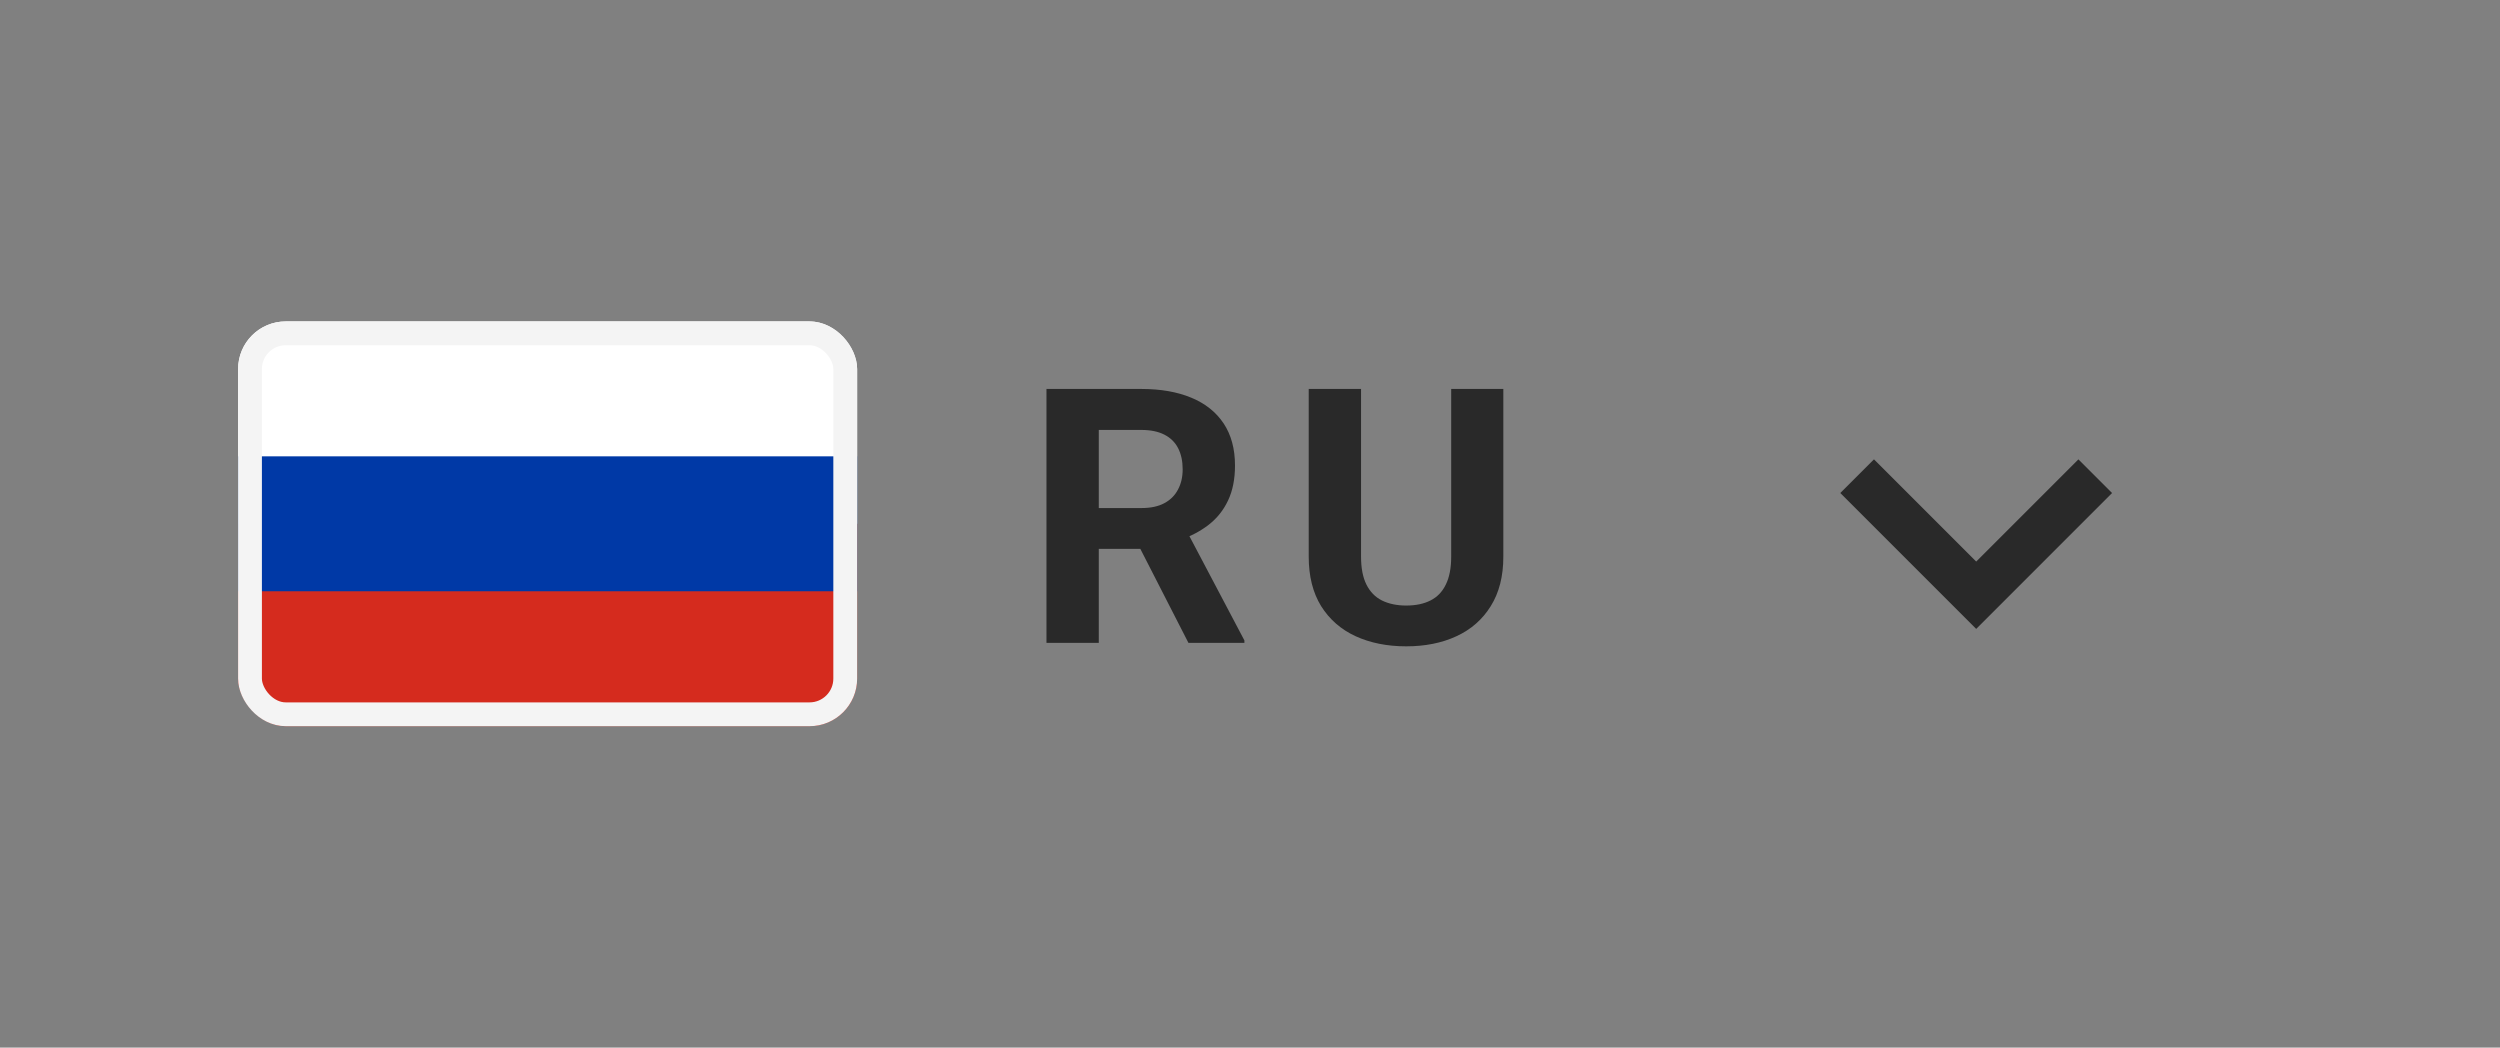 <svg width="105" height="44" viewBox="0 0 105 44" fill="none" xmlns="http://www.w3.org/2000/svg">
<rect x="0" y="0" width="105" height="44" fill="#808080" stroke="none"/>
<g clip-path="url(#clip0_4329_109222)">
<path d="M36 13.5H10V22H36V13.5Z" fill="white"/>
<path d="M36 22H10V30.5H36V22Z" fill="#D52B1E"/>
<path d="M36 19.167H10V24.833H36V19.167Z" fill="#0039A6"/>
</g>
<rect x="10.5" y="14" width="25" height="16" rx="1.5" stroke="#F4F4F4"/>
<path d="M43.952 16.336H47.929C48.745 16.336 49.445 16.458 50.031 16.702C50.622 16.946 51.076 17.308 51.394 17.786C51.711 18.265 51.87 18.853 51.87 19.551C51.87 20.123 51.772 20.613 51.577 21.023C51.386 21.429 51.115 21.768 50.764 22.041C50.417 22.31 50.009 22.525 49.541 22.686L48.845 23.052H45.388L45.373 21.338H47.944C48.33 21.338 48.649 21.27 48.903 21.133C49.157 20.997 49.348 20.806 49.475 20.562C49.606 20.318 49.672 20.035 49.672 19.712C49.672 19.371 49.609 19.075 49.482 18.826C49.355 18.577 49.162 18.387 48.903 18.255C48.645 18.123 48.32 18.057 47.929 18.057H46.149V27H43.952V16.336ZM49.914 27L47.482 22.247L49.804 22.232L52.265 26.898V27H49.914ZM60.95 16.336H63.14V23.382C63.14 24.202 62.964 24.893 62.613 25.455C62.266 26.016 61.785 26.439 61.17 26.722C60.56 27.005 59.856 27.146 59.06 27.146C58.265 27.146 57.557 27.005 56.937 26.722C56.321 26.439 55.838 26.016 55.486 25.455C55.14 24.893 54.966 24.202 54.966 23.382V16.336H57.164V23.382C57.164 23.86 57.239 24.251 57.391 24.554C57.542 24.856 57.759 25.079 58.042 25.22C58.331 25.362 58.67 25.433 59.06 25.433C59.461 25.433 59.8 25.362 60.079 25.22C60.362 25.079 60.577 24.856 60.723 24.554C60.874 24.251 60.95 23.86 60.95 23.382V16.336Z" fill="#292929"/>
<path d="M87.293 19.293L83 23.586L78.707 19.293L77.293 20.707L83 26.414L88.707 20.707L87.293 19.293Z" fill="#292929"/>
<defs>
<clipPath id="clip0_4329_109222">
<rect x="10" y="13.5" width="26" height="17" rx="2" fill="white"/>
</clipPath>
</defs>
</svg>
